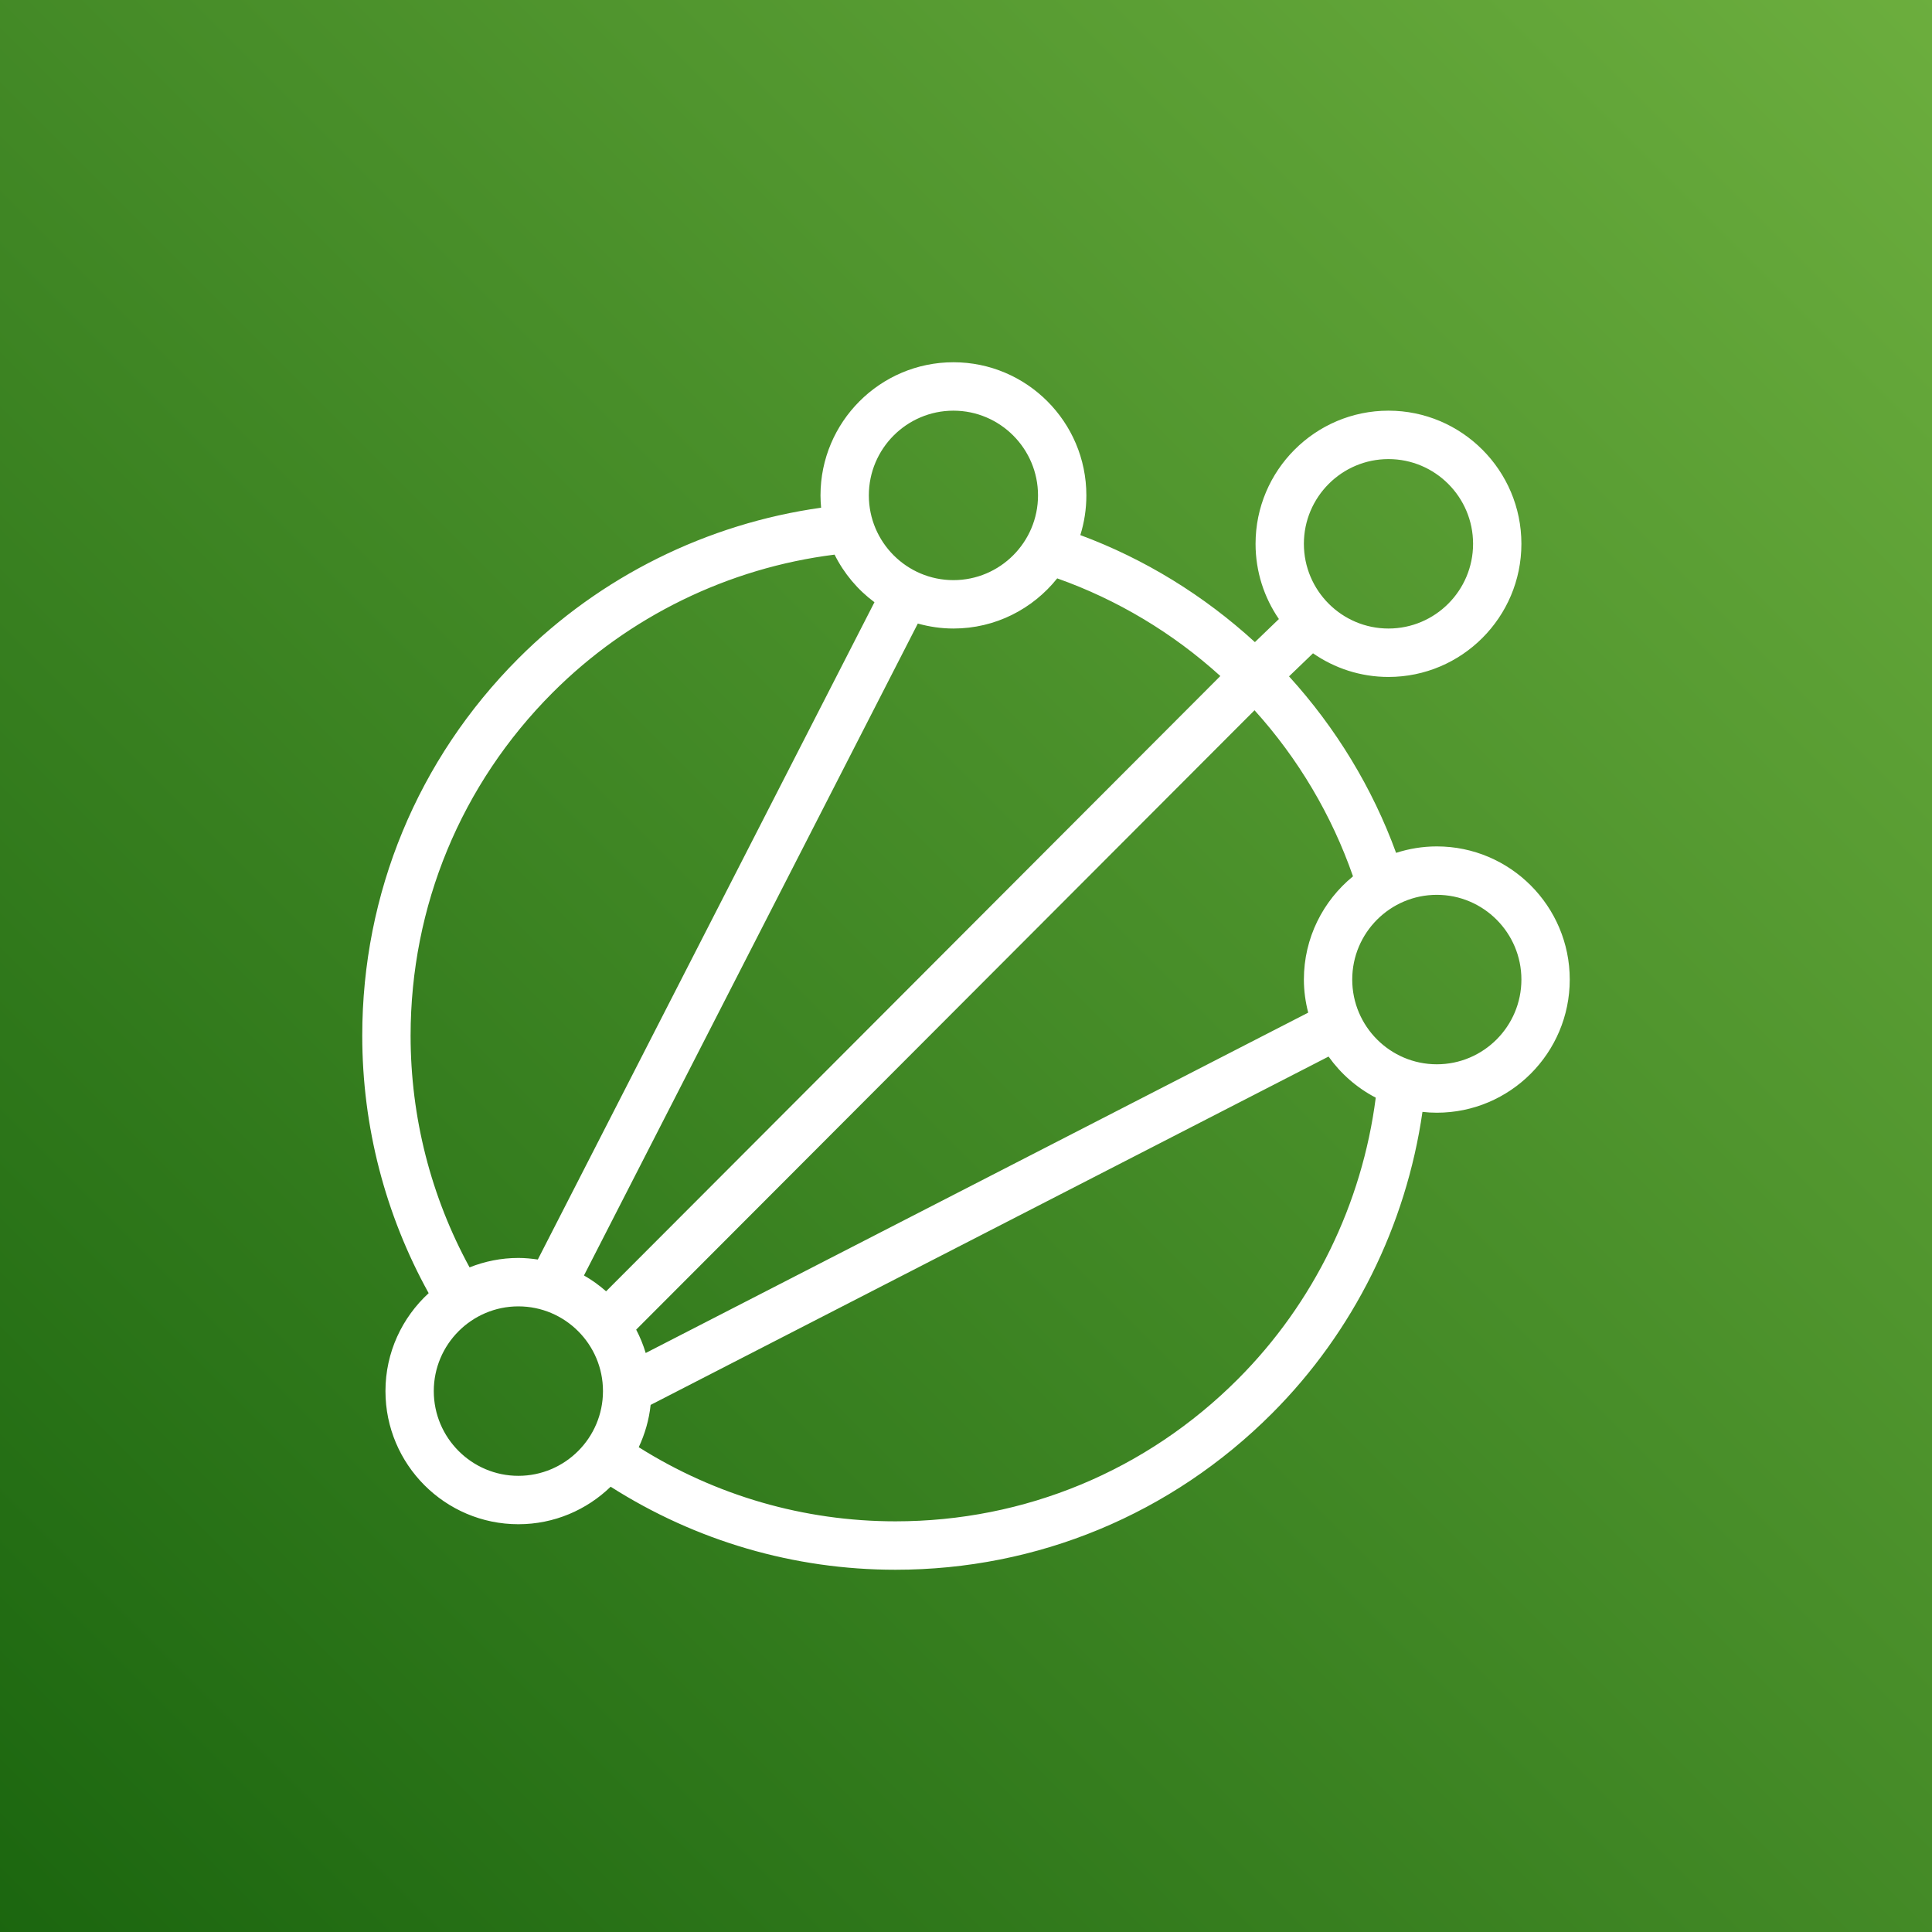 <?xml version="1.0" encoding="UTF-8" standalone="yes"?>
<svg width="80px" height="80px" viewBox="0 0 80 80" version="1.1" xmlns="http://www.w3.org/2000/svg" xmlns:xlink="http://www.w3.org/1999/xlink">
  <rect x="0" y="0" width="80" height="80" fill="#333333" stroke="none"/>
  <title>Icon-Architecture/64/Arch_AWS-IoT-Analytics_64</title>
  <desc>Created with Sketch.</desc>
  <defs>
    <linearGradient x1="0%" y1="100%" x2="100%" y2="0%" id="linearGradient-1">
      <stop stop-color="#1B660F" offset="0%"/>
      <stop stop-color="#6CAE3E" offset="100%"/>
    </linearGradient>
  </defs>
  <g id="Icon-Architecture/64/Arch_AWS-IoT-Analytics_64" stroke="none" stroke-width="1" fill="none" fill-rule="evenodd">
    <g id="Icon-Architecture-BG/64/Internet-of-Things" fill="url(#linearGradient-1)">
      <rect id="Rectangle" x="0" y="0" width="80" height="80"/>
    </g>
    <path d="M59.496,44.07 C57.564,44.07 55.993,42.496 55.993,40.561 C55.993,38.627 57.564,37.053 59.496,37.053 C61.427,37.053 62.998,38.627 62.998,40.561 C62.998,42.496 61.427,44.07 59.496,44.07 M51.261,57.104 C47.469,60.903 42.431,62.995 37.078,62.995 C33.289,62.995 29.63,61.928 26.449,59.926 C26.702,59.383 26.876,58.795 26.941,58.174 L55.013,43.75 C55.519,44.462 56.188,45.047 56.967,45.452 C56.404,49.839 54.399,53.961 51.261,57.104 M21.465,61.111 C19.534,61.111 17.962,59.537 17.962,57.602 C17.962,55.668 19.534,54.094 21.465,54.094 C23.397,54.094 24.968,55.668 24.968,57.602 C24.968,59.537 23.397,61.111 21.465,61.111 M17.002,42.887 C17.002,37.524 19.09,32.479 22.883,28.68 C26.032,25.526 30.165,23.516 34.558,22.966 C34.947,23.747 35.514,24.421 36.209,24.937 L22.27,52.154 C22.007,52.116 21.738,52.089 21.465,52.089 C20.752,52.089 20.07,52.23 19.444,52.479 C17.846,49.552 17.002,46.263 17.002,42.887 M39.48,17.005 C41.411,17.005 42.982,18.579 42.982,20.513 C42.982,22.448 41.411,24.022 39.48,24.022 C37.548,24.022 35.977,22.448 35.977,20.513 C35.977,18.579 37.548,17.005 39.48,17.005 M50.532,27.993 L25.097,53.47 C24.816,53.222 24.51,53.001 24.181,52.814 L38.005,25.82 C38.476,25.951 38.968,26.026 39.48,26.026 C41.217,26.026 42.767,25.214 43.777,23.949 C46.256,24.827 48.561,26.206 50.532,27.993 M57.494,19.01 C59.426,19.01 60.997,20.583 60.997,22.518 C60.997,24.453 59.426,26.026 57.494,26.026 C55.562,26.026 53.991,24.453 53.991,22.518 C53.991,20.583 55.562,19.01 57.494,19.01 M53.991,40.561 C53.991,41.035 54.057,41.493 54.17,41.931 L26.737,56.025 C26.636,55.688 26.503,55.364 26.343,55.057 L51.947,29.41 C53.756,31.411 55.146,33.759 56.025,36.287 C54.785,37.3 53.991,38.838 53.991,40.561 M59.496,35.048 C58.907,35.048 58.343,35.143 57.809,35.315 C56.83,32.627 55.315,30.138 53.376,28.007 L54.369,27.052 C55.258,27.668 56.334,28.031 57.494,28.031 C60.528,28.031 62.998,25.558 62.998,22.518 C62.998,19.478 60.528,17.005 57.494,17.005 C54.46,17.005 51.99,19.478 51.99,22.518 C51.99,23.673 52.347,24.745 52.956,25.633 L51.963,26.589 C49.851,24.655 47.389,23.141 44.734,22.157 C44.896,21.638 44.984,21.086 44.984,20.513 C44.984,17.473 42.514,15 39.48,15 C36.445,15 33.975,17.473 33.975,20.513 C33.975,20.686 33.985,20.855 34,21.023 C29.284,21.684 24.857,23.868 21.468,27.262 C17.297,31.439 15,36.989 15,42.887 C15,46.641 15.952,50.298 17.75,53.547 C16.653,54.555 15.961,55.997 15.961,57.602 C15.961,60.643 18.431,63.115 21.465,63.115 C22.948,63.115 24.295,62.521 25.286,61.562 C28.809,63.805 32.871,65 37.078,65 C42.966,65 48.507,62.698 52.677,58.521 C56.048,55.145 58.225,50.74 58.901,46.041 C59.097,46.063 59.294,46.075 59.496,46.075 C62.53,46.075 65,43.602 65,40.561 C65,37.521 62.53,35.048 59.496,35.048" id="AWS-IoT-Analytics-_Icon_64_Squid" fill="#FFFFFF"/>
  </g>
</svg>